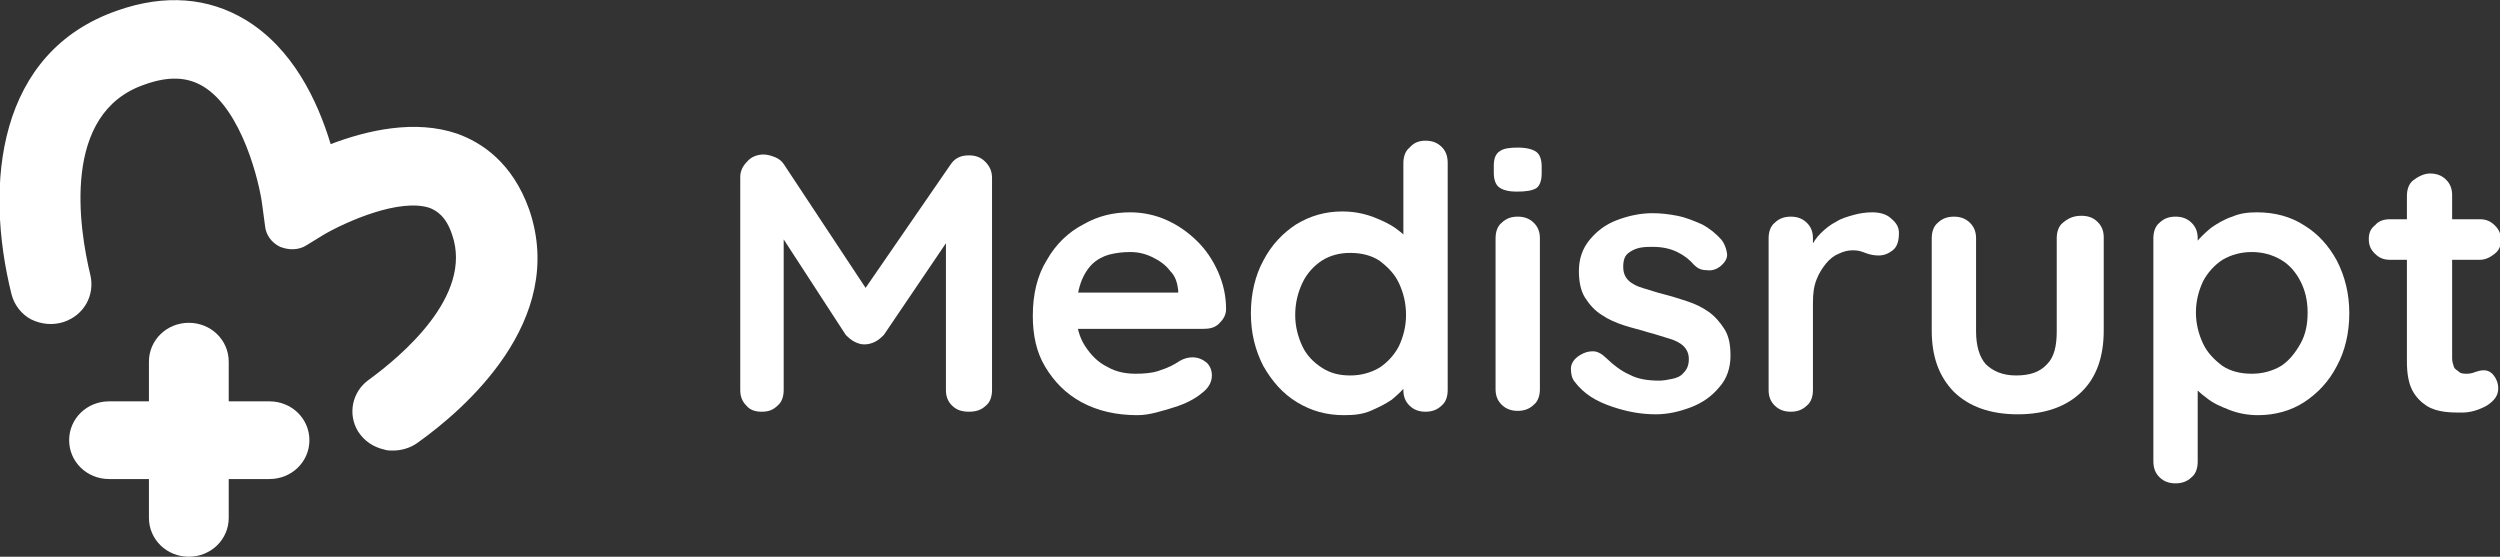<svg width="238" height="53" viewBox="0 0 238 53" fill="none" xmlns="http://www.w3.org/2000/svg">
<rect x="0" y="0" width="238" height="53" fill="#333333" stroke="none"/>
<g clip-path="url(#clip0_113_25008)">
<path d="M72.666 14.709C73.004 14.709 73.341 14.791 73.763 14.955C74.185 15.119 74.438 15.366 74.607 15.612L83.3 28.76L81.528 28.677L90.474 15.694C90.896 15.037 91.487 14.791 92.246 14.791C92.837 14.791 93.343 14.955 93.765 15.366C94.187 15.777 94.441 16.27 94.441 16.927V37.141C94.441 37.716 94.272 38.291 93.85 38.62C93.428 39.031 92.921 39.195 92.246 39.195C91.571 39.195 91.065 39.031 90.643 38.62C90.221 38.209 90.052 37.716 90.052 37.141V20.707L91.487 21.036L84.144 31.882C83.891 32.129 83.638 32.375 83.3 32.539C82.963 32.704 82.625 32.786 82.287 32.786C81.95 32.786 81.697 32.704 81.359 32.539C81.021 32.375 80.768 32.129 80.515 31.882L73.679 21.364L74.607 19.474V37.141C74.607 37.716 74.438 38.291 74.016 38.62C73.594 39.031 73.172 39.195 72.497 39.195C71.906 39.195 71.4 39.031 71.062 38.62C70.641 38.209 70.472 37.716 70.472 37.141V16.845C70.472 16.27 70.725 15.777 71.147 15.366C71.484 14.955 72.075 14.709 72.666 14.709Z" fill="white"/>
<path d="M108.282 39.524C106.256 39.524 104.484 39.113 102.965 38.291C101.445 37.47 100.348 36.319 99.504 34.922C98.66 33.526 98.323 31.882 98.323 30.074C98.323 28.02 98.745 26.212 99.673 24.733C100.517 23.254 101.699 22.104 103.133 21.364C104.568 20.543 106.003 20.214 107.606 20.214C108.788 20.214 109.97 20.46 111.067 20.953C112.164 21.446 113.092 22.104 113.936 22.925C114.78 23.747 115.455 24.733 115.962 25.884C116.468 27.034 116.721 28.184 116.721 29.417C116.721 29.992 116.468 30.403 116.046 30.814C115.624 31.225 115.118 31.307 114.527 31.307H100.855L99.757 27.856H112.923L112.164 28.513V27.609C112.079 26.952 111.911 26.294 111.404 25.802C110.982 25.226 110.392 24.815 109.716 24.487C109.041 24.158 108.366 23.994 107.606 23.994C106.847 23.994 106.256 24.076 105.581 24.24C104.99 24.405 104.399 24.733 103.977 25.144C103.555 25.555 103.133 26.212 102.88 26.952C102.627 27.691 102.458 28.677 102.458 29.746C102.458 30.978 102.711 32.046 103.302 32.95C103.893 33.854 104.568 34.511 105.412 34.922C106.256 35.415 107.184 35.58 108.113 35.58C108.957 35.58 109.716 35.498 110.223 35.333C110.729 35.169 111.151 35.005 111.489 34.84C111.826 34.676 112.079 34.511 112.333 34.347C112.755 34.101 113.177 34.019 113.514 34.019C114.021 34.019 114.443 34.183 114.865 34.511C115.202 34.84 115.371 35.251 115.371 35.744C115.371 36.401 115.033 36.977 114.358 37.47C113.767 37.963 112.839 38.456 111.742 38.784C110.645 39.113 109.463 39.524 108.282 39.524Z" fill="white"/>
<path d="M135.711 13.394C136.301 13.394 136.808 13.558 137.23 13.969C137.652 14.38 137.821 14.873 137.821 15.53V37.141C137.821 37.716 137.652 38.291 137.23 38.62C136.808 39.031 136.301 39.195 135.711 39.195C135.12 39.195 134.614 39.031 134.192 38.62C133.77 38.209 133.601 37.716 133.601 37.141V35.333L134.36 35.662C134.36 35.99 134.192 36.319 133.854 36.73C133.516 37.141 133.094 37.552 132.504 38.045C131.913 38.456 131.238 38.784 130.478 39.113C129.719 39.442 128.875 39.524 127.946 39.524C126.258 39.524 124.823 39.113 123.473 38.291C122.123 37.469 121.11 36.319 120.266 34.84C119.506 33.361 119.084 31.718 119.084 29.828C119.084 27.938 119.506 26.212 120.266 24.815C121.026 23.336 122.123 22.186 123.389 21.364C124.739 20.542 126.174 20.131 127.777 20.131C128.79 20.131 129.719 20.296 130.647 20.625C131.491 20.953 132.25 21.282 132.926 21.775C133.601 22.268 134.023 22.679 134.36 23.172C134.698 23.665 134.867 24.076 134.867 24.404L133.601 24.897V15.53C133.601 14.955 133.77 14.38 134.192 14.051C134.614 13.558 135.12 13.394 135.711 13.394ZM128.537 35.744C129.55 35.744 130.478 35.497 131.322 35.004C132.082 34.511 132.757 33.772 133.179 32.95C133.601 32.046 133.854 31.06 133.854 29.992C133.854 28.842 133.601 27.856 133.179 26.952C132.757 26.048 132.082 25.39 131.322 24.815C130.562 24.322 129.634 24.076 128.537 24.076C127.524 24.076 126.596 24.322 125.836 24.815C125.077 25.308 124.401 26.048 123.979 26.952C123.558 27.856 123.304 28.842 123.304 29.992C123.304 31.06 123.558 32.046 123.979 32.95C124.401 33.854 125.077 34.511 125.836 35.004C126.596 35.497 127.44 35.744 128.537 35.744Z" fill="white"/>
<path d="M144.404 18.241C143.56 18.241 143.053 18.077 142.716 17.831C142.378 17.584 142.209 17.091 142.209 16.434V15.776C142.209 15.119 142.378 14.626 142.8 14.38C143.138 14.133 143.728 14.051 144.488 14.051C145.332 14.051 145.923 14.215 146.26 14.462C146.598 14.708 146.767 15.201 146.767 15.858V16.516C146.767 17.173 146.598 17.666 146.26 17.913C145.838 18.159 145.248 18.241 144.404 18.241ZM146.598 37.059C146.598 37.634 146.429 38.209 146.007 38.538C145.585 38.949 145.079 39.113 144.488 39.113C143.897 39.113 143.391 38.949 142.969 38.538C142.547 38.127 142.378 37.634 142.378 37.059V22.679C142.378 22.104 142.547 21.528 142.969 21.2C143.391 20.789 143.897 20.624 144.488 20.624C145.079 20.624 145.585 20.789 146.007 21.2C146.429 21.61 146.598 22.104 146.598 22.679V37.059Z" fill="white"/>
<path d="M149.889 36.319C149.636 35.99 149.552 35.58 149.552 35.087C149.552 34.594 149.889 34.1 150.48 33.772C150.902 33.525 151.24 33.443 151.662 33.443C152.084 33.443 152.506 33.69 152.928 34.1C153.603 34.758 154.363 35.333 155.122 35.662C155.882 36.073 156.81 36.237 157.992 36.237C158.329 36.237 158.751 36.155 159.173 36.073C159.595 35.99 160.017 35.826 160.27 35.497C160.608 35.169 160.777 34.758 160.777 34.183C160.777 33.69 160.608 33.279 160.27 32.95C159.933 32.621 159.426 32.375 158.836 32.211C158.245 32.046 157.57 31.8 156.894 31.635C156.135 31.389 155.375 31.225 154.616 30.978C153.856 30.732 153.097 30.403 152.506 29.992C151.831 29.581 151.324 29.006 150.902 28.349C150.48 27.691 150.311 26.787 150.311 25.801C150.311 24.651 150.649 23.665 151.324 22.843C151.999 22.021 152.843 21.364 153.941 20.953C155.038 20.542 156.135 20.296 157.316 20.296C158.076 20.296 158.836 20.378 159.68 20.542C160.524 20.707 161.283 21.035 162.043 21.364C162.802 21.775 163.393 22.268 163.899 22.843C164.153 23.172 164.321 23.583 164.406 24.076C164.49 24.569 164.237 24.98 163.731 25.39C163.393 25.637 162.971 25.801 162.465 25.719C161.958 25.719 161.621 25.555 161.283 25.226C160.861 24.733 160.355 24.322 159.68 23.994C159.004 23.665 158.245 23.5 157.316 23.5C156.979 23.5 156.557 23.5 156.135 23.583C155.713 23.665 155.375 23.829 155.038 24.076C154.7 24.322 154.531 24.733 154.531 25.39C154.531 25.966 154.7 26.377 155.038 26.705C155.375 27.034 155.882 27.28 156.472 27.445C157.063 27.609 157.738 27.856 158.414 28.02C159.089 28.184 159.848 28.431 160.608 28.677C161.367 28.924 162.043 29.253 162.633 29.663C163.224 30.074 163.731 30.649 164.153 31.307C164.575 31.964 164.743 32.786 164.743 33.854C164.743 35.004 164.406 36.073 163.646 36.894C162.971 37.716 162.043 38.373 160.945 38.784C159.848 39.195 158.751 39.442 157.654 39.442C156.219 39.442 154.869 39.195 153.434 38.702C151.999 38.209 150.818 37.552 149.889 36.319Z" fill="white"/>
<path d="M170.482 39.195C169.892 39.195 169.385 39.031 168.963 38.62C168.541 38.209 168.372 37.716 168.372 37.141V22.679C168.372 22.104 168.541 21.529 168.963 21.2C169.385 20.789 169.892 20.625 170.482 20.625C171.073 20.625 171.58 20.789 172.002 21.2C172.424 21.611 172.592 22.104 172.592 22.679V25.966L172.339 23.665C172.592 23.09 172.93 22.597 173.352 22.186C173.774 21.775 174.28 21.364 174.787 21.118C175.293 20.789 175.884 20.625 176.475 20.46C177.065 20.296 177.656 20.214 178.247 20.214C178.922 20.214 179.597 20.378 180.019 20.789C180.526 21.2 180.779 21.611 180.779 22.186C180.779 22.925 180.61 23.501 180.188 23.829C179.766 24.158 179.344 24.322 178.838 24.322C178.416 24.322 177.994 24.24 177.572 24.076C177.15 23.912 176.897 23.829 176.39 23.829C175.968 23.829 175.546 23.912 175.04 24.158C174.618 24.322 174.196 24.651 173.858 25.062C173.521 25.473 173.183 25.966 172.93 26.623C172.677 27.28 172.592 27.938 172.592 28.842V37.141C172.592 37.716 172.424 38.291 172.002 38.62C171.58 39.031 171.073 39.195 170.482 39.195Z" fill="white"/>
<path d="M198.165 20.543C198.755 20.543 199.262 20.707 199.684 21.118C200.106 21.529 200.275 22.022 200.275 22.597V31.471C200.275 33.936 199.599 35.908 198.165 37.305C196.73 38.702 194.704 39.442 192.088 39.442C189.472 39.442 187.446 38.702 186.011 37.305C184.577 35.826 183.901 33.936 183.901 31.471V22.679C183.901 22.104 184.07 21.529 184.492 21.2C184.914 20.789 185.421 20.625 186.011 20.625C186.602 20.625 187.109 20.789 187.531 21.2C187.953 21.611 188.121 22.104 188.121 22.679V31.553C188.121 32.95 188.459 34.019 189.05 34.676C189.725 35.333 190.653 35.744 191.919 35.744C193.27 35.744 194.198 35.415 194.873 34.676C195.548 34.019 195.801 32.95 195.801 31.553V22.679C195.801 22.104 195.97 21.529 196.392 21.2C196.983 20.707 197.489 20.543 198.165 20.543Z" fill="white"/>
<path d="M214.875 20.214C216.563 20.214 218.082 20.625 219.348 21.446C220.699 22.268 221.711 23.419 222.471 24.815C223.231 26.294 223.653 27.938 223.653 29.828C223.653 31.718 223.231 33.443 222.471 34.84C221.711 36.319 220.614 37.47 219.348 38.291C218.082 39.113 216.563 39.524 214.96 39.524C214.031 39.524 213.103 39.36 212.259 39.031C211.415 38.702 210.655 38.374 210.065 37.88C209.389 37.388 208.967 36.977 208.63 36.484C208.292 35.991 208.123 35.58 208.123 35.251L209.221 34.758V43.961C209.221 44.536 209.052 45.111 208.63 45.44C208.208 45.851 207.701 46.015 207.111 46.015C206.52 46.015 206.014 45.851 205.592 45.44C205.17 45.029 205.001 44.536 205.001 43.879V22.679C205.001 22.104 205.17 21.529 205.592 21.2C206.014 20.789 206.52 20.625 207.111 20.625C207.701 20.625 208.208 20.789 208.63 21.2C209.052 21.611 209.221 22.104 209.221 22.679V24.405L208.63 24.076C208.63 23.747 208.799 23.419 209.136 23.008C209.474 22.597 209.896 22.186 210.487 21.693C211.077 21.282 211.753 20.871 212.512 20.625C213.272 20.296 214.031 20.214 214.875 20.214ZM214.369 23.994C213.356 23.994 212.428 24.24 211.584 24.733C210.824 25.226 210.149 25.966 209.727 26.788C209.305 27.691 209.052 28.677 209.052 29.746C209.052 30.814 209.305 31.8 209.727 32.704C210.149 33.608 210.824 34.265 211.584 34.84C212.343 35.333 213.272 35.58 214.369 35.58C215.382 35.58 216.31 35.333 217.154 34.84C217.913 34.347 218.504 33.608 219.011 32.704C219.517 31.8 219.686 30.814 219.686 29.746C219.686 28.595 219.433 27.609 219.011 26.788C218.589 25.966 217.998 25.226 217.154 24.733C216.31 24.24 215.382 23.994 214.369 23.994Z" fill="white"/>
<path d="M227.535 20.871H236.059C236.65 20.871 237.072 21.035 237.494 21.446C237.916 21.857 238.084 22.268 238.084 22.843C238.084 23.418 237.916 23.829 237.494 24.158C237.072 24.487 236.65 24.733 236.059 24.733H227.535C226.944 24.733 226.522 24.569 226.1 24.158C225.678 23.747 225.509 23.336 225.509 22.761C225.509 22.186 225.678 21.775 226.1 21.446C226.438 21.035 226.944 20.871 227.535 20.871ZM231.333 16.516C231.923 16.516 232.43 16.68 232.852 17.091C233.274 17.502 233.443 17.995 233.443 18.57V34.101C233.443 34.429 233.527 34.676 233.611 34.922C233.696 35.169 233.949 35.251 234.118 35.415C234.287 35.58 234.624 35.58 234.877 35.58C235.131 35.58 235.468 35.498 235.637 35.415C235.89 35.333 236.143 35.251 236.481 35.251C236.818 35.251 237.156 35.415 237.409 35.744C237.662 36.073 237.831 36.484 237.831 36.977C237.831 37.634 237.494 38.127 236.734 38.62C235.975 39.031 235.215 39.277 234.371 39.277C233.865 39.277 233.274 39.277 232.683 39.195C232.092 39.113 231.501 38.949 230.995 38.62C230.489 38.291 229.982 37.798 229.645 37.141C229.307 36.484 229.138 35.58 229.138 34.429V18.652C229.138 18.077 229.307 17.502 229.729 17.174C230.151 16.845 230.742 16.516 231.333 16.516Z" fill="white"/>
<path d="M35.278 40.428C34.603 39.359 34.941 37.88 35.953 37.141C39.498 34.593 46.587 28.513 44.309 21.857C43.718 20.131 42.789 18.981 41.355 18.57C37.81 17.338 32.071 20.049 30.13 21.2L28.526 22.186C27.682 22.679 26.669 22.186 26.501 21.282L26.248 19.392C25.91 16.845 24.138 9.531 20.002 7.066C18.145 5.998 15.951 5.834 13.335 6.738C4.389 9.942 6.161 21.61 7.427 26.459C7.765 27.691 7.005 29.006 5.739 29.417C4.304 29.91 2.785 29.088 2.448 27.609C0.338 19.31 0.169 6.08 11.731 2.136C15.867 0.739 19.58 0.986 22.787 2.876C27.514 5.752 29.708 11.586 30.721 15.366C33.928 13.969 38.907 12.407 43.211 13.886C45.237 14.544 47.853 16.27 49.288 20.296C52.58 29.992 43.549 37.88 39.076 41.085C37.726 42.071 36.038 41.742 35.278 40.428Z" fill="white"/>
<path d="M37.388 42.893C37.135 42.893 36.882 42.893 36.628 42.811C35.531 42.564 34.687 41.989 34.096 41.085C33.084 39.442 33.506 37.305 35.109 36.155C38.148 33.936 45.068 28.184 43.043 22.35C42.452 20.542 41.523 20.049 40.933 19.803C38.063 18.817 32.915 21.118 30.805 22.35L29.201 23.336C28.442 23.829 27.514 23.829 26.669 23.501C25.826 23.09 25.319 22.35 25.235 21.529L24.982 19.639C24.728 17.42 23.041 10.435 19.327 8.217C17.808 7.313 16.035 7.231 13.757 8.053C5.823 10.764 7.511 21.693 8.609 26.212C9.031 28.102 8.018 29.992 6.077 30.649C5.064 30.978 3.967 30.896 2.954 30.403C2.026 29.91 1.35 29.006 1.097 28.02C-1.519 17.502 -0.253 4.93 11.225 0.986C15.698 -0.575 19.833 -0.247 23.378 1.89C27.851 4.601 30.214 9.532 31.48 13.722C34.941 12.408 39.498 11.339 43.549 12.736C45.828 13.558 48.782 15.448 50.385 19.967C54.014 30.567 44.14 39.031 39.751 42.153C39.076 42.646 38.232 42.893 37.388 42.893ZM39.329 17.009C40.173 17.009 41.102 17.091 41.861 17.42C43.633 17.995 44.815 19.392 45.575 21.529C48.106 29.006 40.258 35.662 36.713 38.209C36.206 38.62 36.038 39.277 36.375 39.852C36.544 40.181 36.882 40.346 37.219 40.428C37.557 40.51 37.894 40.428 38.232 40.181C42.199 37.387 51.06 29.828 47.938 20.789C46.672 17.174 44.393 15.777 42.705 15.119C38.907 13.805 34.35 15.201 31.227 16.598L29.792 17.256L29.37 15.777C28.526 12.572 26.416 6.738 22.028 4.026C19.158 2.301 15.867 2.054 12.153 3.369C-0.506 7.724 2.87 24.158 3.714 27.363C3.798 27.691 4.051 28.02 4.304 28.184C4.642 28.349 4.979 28.349 5.317 28.267C5.908 28.102 6.33 27.445 6.161 26.787C4.895 21.529 3.038 9.039 12.913 5.67C15.951 4.601 18.483 4.766 20.677 6.08C26.248 9.449 27.514 19.228 27.598 19.31L27.851 21.2L29.539 20.214C29.539 20.132 34.772 17.009 39.329 17.009Z" fill="white"/>
<path d="M17.977 52.424C16.289 52.424 14.854 51.027 14.854 49.384V34.429C14.854 32.786 16.289 31.389 17.977 31.389C19.665 31.389 21.099 32.786 21.099 34.429V49.302C21.099 51.027 19.749 52.424 17.977 52.424Z" fill="white"/>
<path d="M17.977 53C15.867 53 14.179 51.356 14.179 49.302V34.429C14.179 32.375 15.867 30.731 17.977 30.731C20.087 30.731 21.774 32.375 21.774 34.429V49.302C21.774 51.356 20.087 53 17.977 53ZM17.977 32.046C16.626 32.046 15.529 33.114 15.529 34.429V49.302C15.529 50.617 16.626 51.685 17.977 51.685C19.327 51.685 20.424 50.617 20.424 49.302V34.429C20.509 33.114 19.411 32.046 17.977 32.046Z" fill="white"/>
<path d="M25.657 44.947H10.381C8.693 44.947 7.258 43.55 7.258 41.907C7.258 40.263 8.693 38.866 10.381 38.866H25.657C27.345 38.866 28.779 40.263 28.779 41.907C28.779 43.632 27.345 44.947 25.657 44.947Z" fill="white"/>
<path d="M25.657 45.604H10.381C8.271 45.604 6.583 43.961 6.583 41.907C6.583 39.852 8.271 38.209 10.381 38.209H25.657C27.767 38.209 29.455 39.852 29.455 41.907C29.455 43.961 27.767 45.604 25.657 45.604ZM10.381 39.524C9.031 39.524 7.933 40.592 7.933 41.907C7.933 43.221 9.031 44.29 10.381 44.29H25.657C27.007 44.29 28.104 43.221 28.104 41.907C28.104 40.592 27.007 39.524 25.657 39.524H10.381Z" fill="white"/>
</g>
<defs>
<clipPath id="clip0_113_25008">
<rect width="238" height="53" fill="white"/>
</clipPath>
</defs>
</svg>
